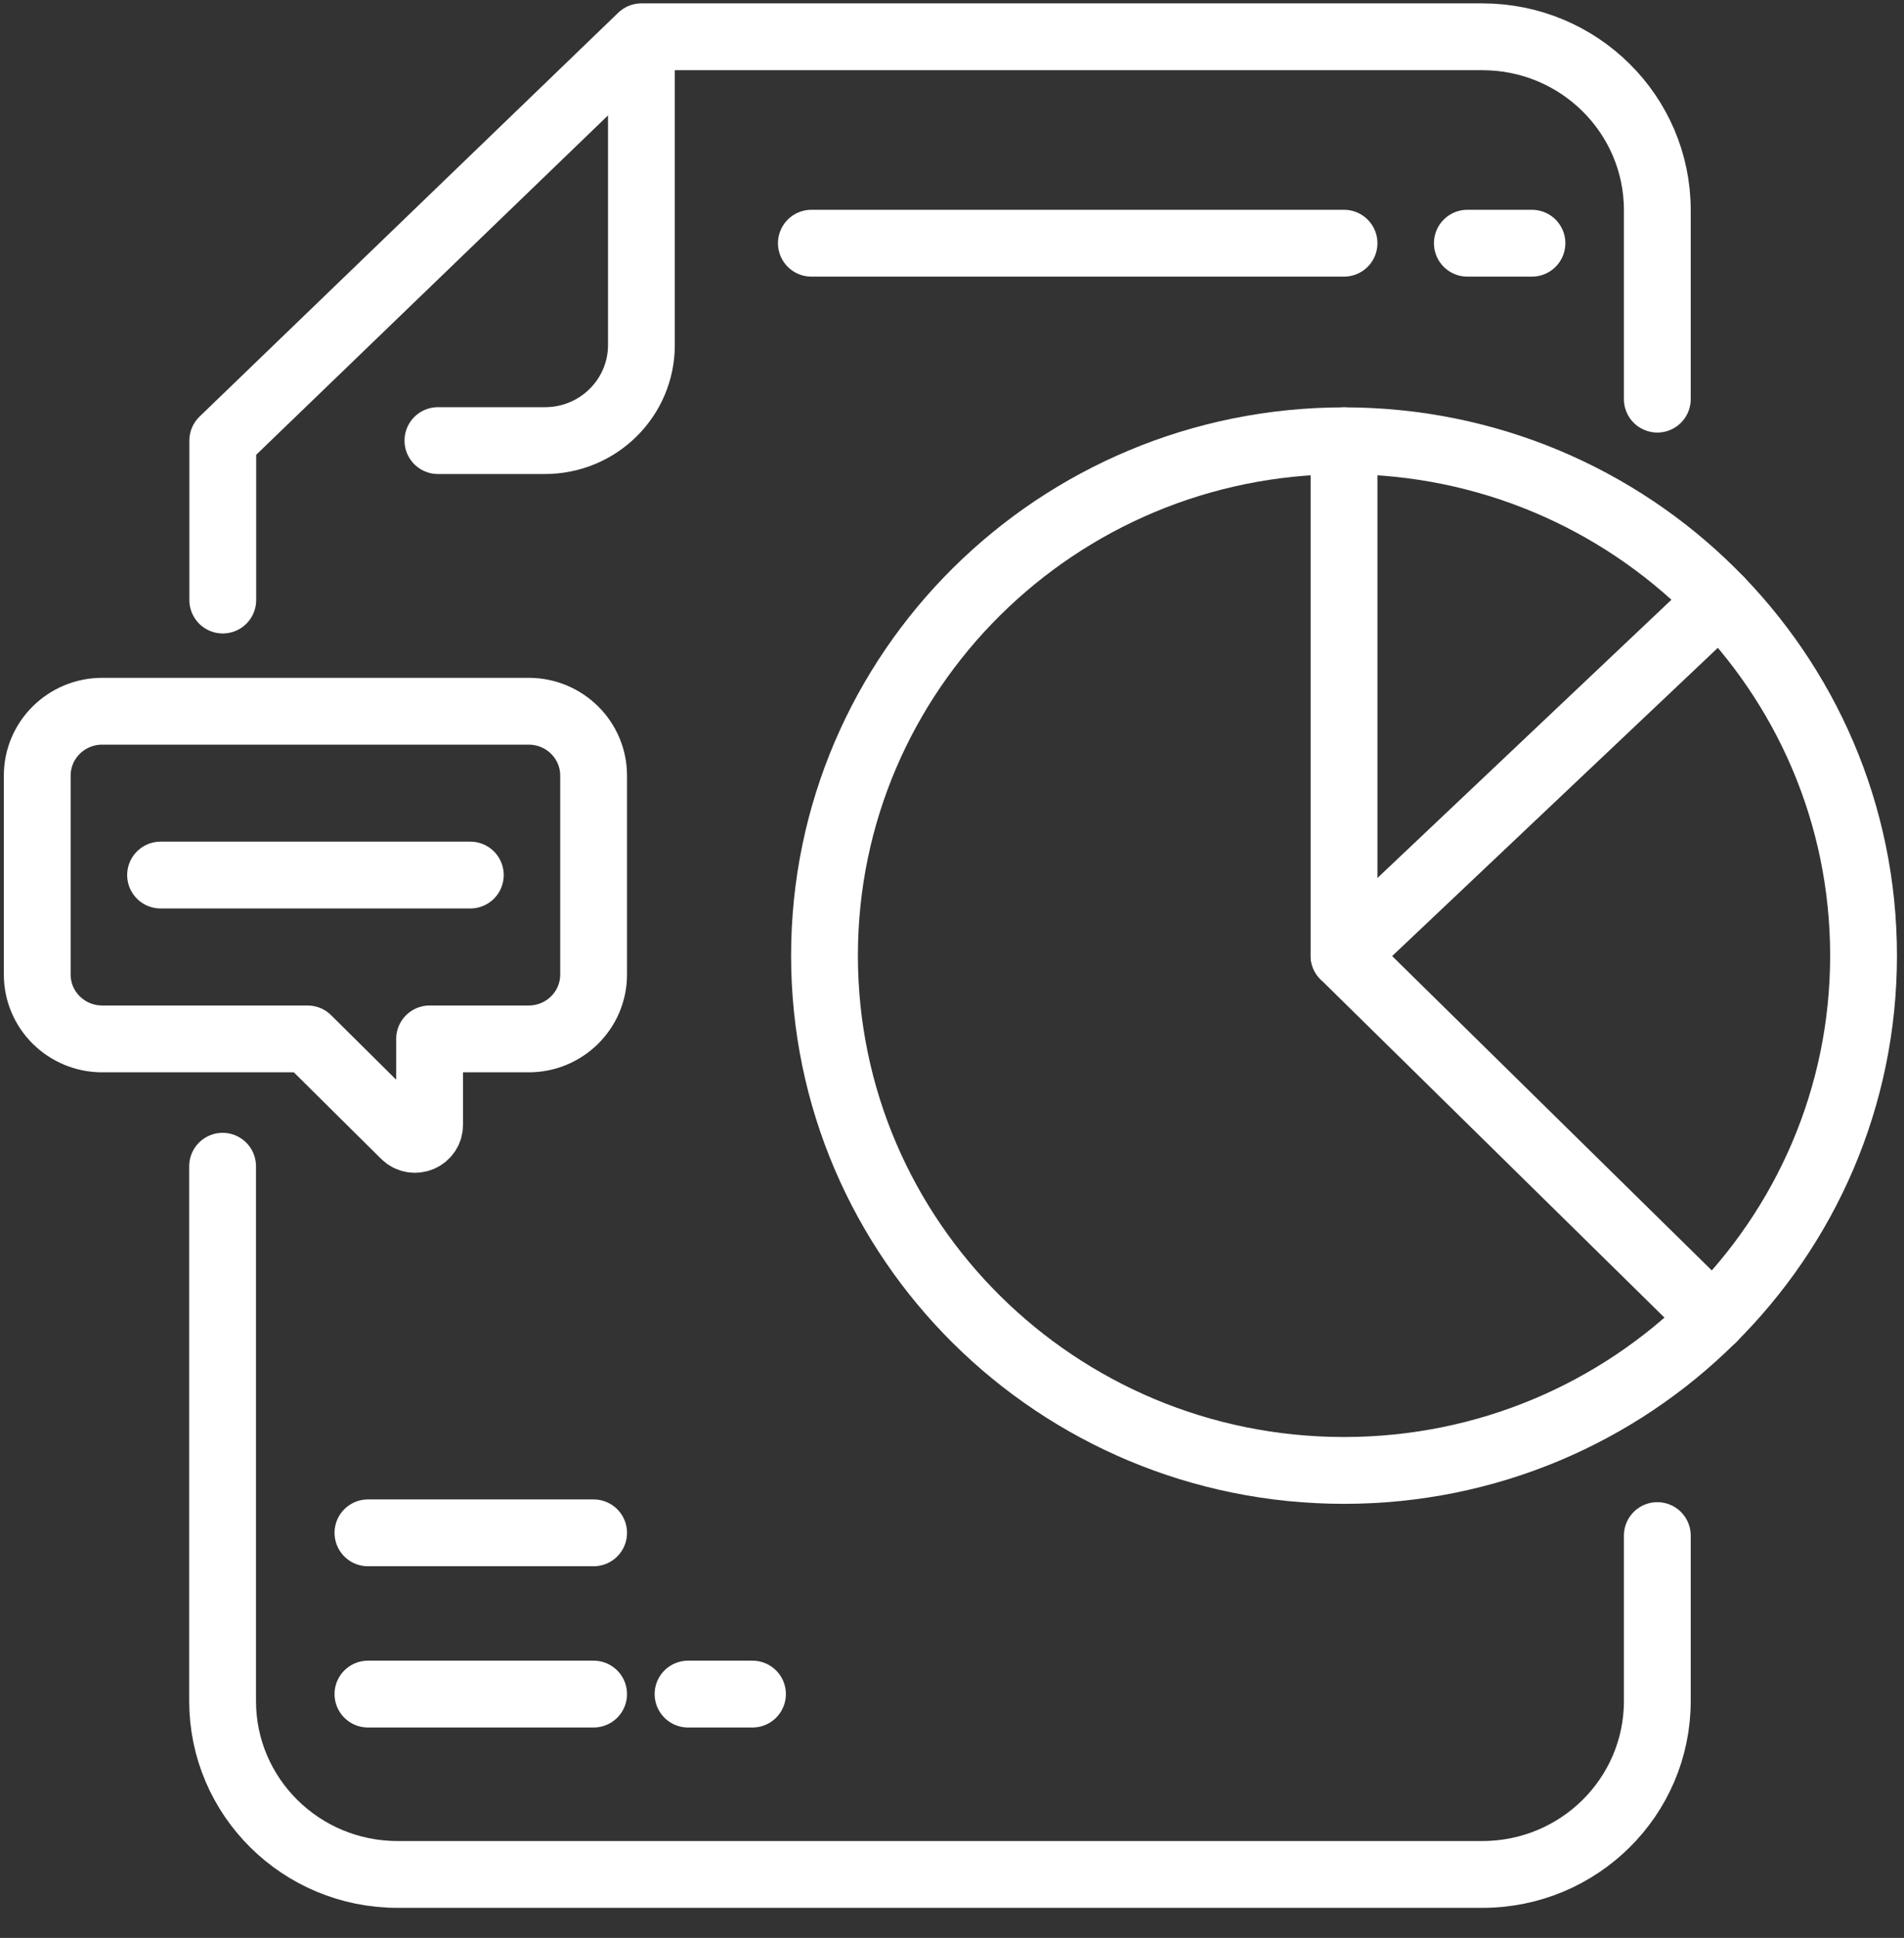 <svg width="57" height="58" viewBox="0 0 57 58" fill="none" xmlns="http://www.w3.org/2000/svg">
<rect x="0" y="0" width="57" height="58" fill="#333333" stroke="none"/>
<path d="M6.669 17.959V13.187L19.202 1.101H44.377C47.27 1.101 49.615 3.424 49.615 6.29V11.946" stroke="white" stroke-width="2" stroke-miterlimit="10" stroke-linecap="round" stroke-linejoin="round"/>
<path d="M49.615 45.959V50.912C49.615 53.778 47.27 56.101 44.377 56.101H11.902C9.008 56.101 6.664 53.778 6.664 50.912V34.905" stroke="white" stroke-width="2" stroke-miterlimit="10" stroke-linecap="round" stroke-linejoin="round"/>
<path d="M40.236 44.009C48.826 44.009 55.789 37.11 55.789 28.601C55.789 20.091 48.826 13.192 40.236 13.192C31.647 13.192 24.683 20.091 24.683 28.601C24.683 37.11 31.647 44.009 40.236 44.009Z" stroke="white" stroke-width="2" stroke-miterlimit="10" stroke-linecap="round" stroke-linejoin="round"/>
<path d="M51.483 17.959L40.236 28.601L51.278 39.457" stroke="white" stroke-width="2" stroke-miterlimit="10" stroke-linecap="round" stroke-linejoin="round"/>
<path d="M40.236 13.192V28.601" stroke="white" stroke-width="2" stroke-miterlimit="10" stroke-linecap="round" stroke-linejoin="round"/>
<path d="M24.29 7.279H40.236" stroke="white" stroke-width="2" stroke-miterlimit="10" stroke-linecap="round" stroke-linejoin="round"/>
<path d="M43.928 7.279H45.862" stroke="white" stroke-width="2" stroke-miterlimit="10" stroke-linecap="round" stroke-linejoin="round"/>
<path d="M20.598 50.703H22.527" stroke="white" stroke-width="2" stroke-miterlimit="10" stroke-linecap="round" stroke-linejoin="round"/>
<path d="M11.015 45.877H17.771" stroke="white" stroke-width="2" stroke-miterlimit="10" stroke-linecap="round" stroke-linejoin="round"/>
<path d="M4.807 26.19H14.08" stroke="white" stroke-width="2" stroke-miterlimit="10" stroke-linecap="round" stroke-linejoin="round"/>
<path d="M11.015 50.703H17.771" stroke="white" stroke-width="2" stroke-miterlimit="10" stroke-linecap="round" stroke-linejoin="round"/>
<path d="M19.202 1.347V10.326C19.202 11.907 17.91 13.187 16.314 13.187H13.11" stroke="white" stroke-width="2" stroke-miterlimit="10" stroke-linecap="round" stroke-linejoin="round"/>
<path d="M15.826 21.287H3.061C1.986 21.287 1.115 22.149 1.115 23.214V29.167C1.115 30.232 1.986 31.094 3.061 31.094H9.208L12.112 33.972C12.389 34.246 12.861 34.054 12.861 33.664V31.094H15.826C16.901 31.094 17.771 30.232 17.771 29.167V23.214C17.771 22.149 16.901 21.287 15.826 21.287Z" stroke="white" stroke-width="2" stroke-miterlimit="10" stroke-linecap="round" stroke-linejoin="round"/>
</svg>
